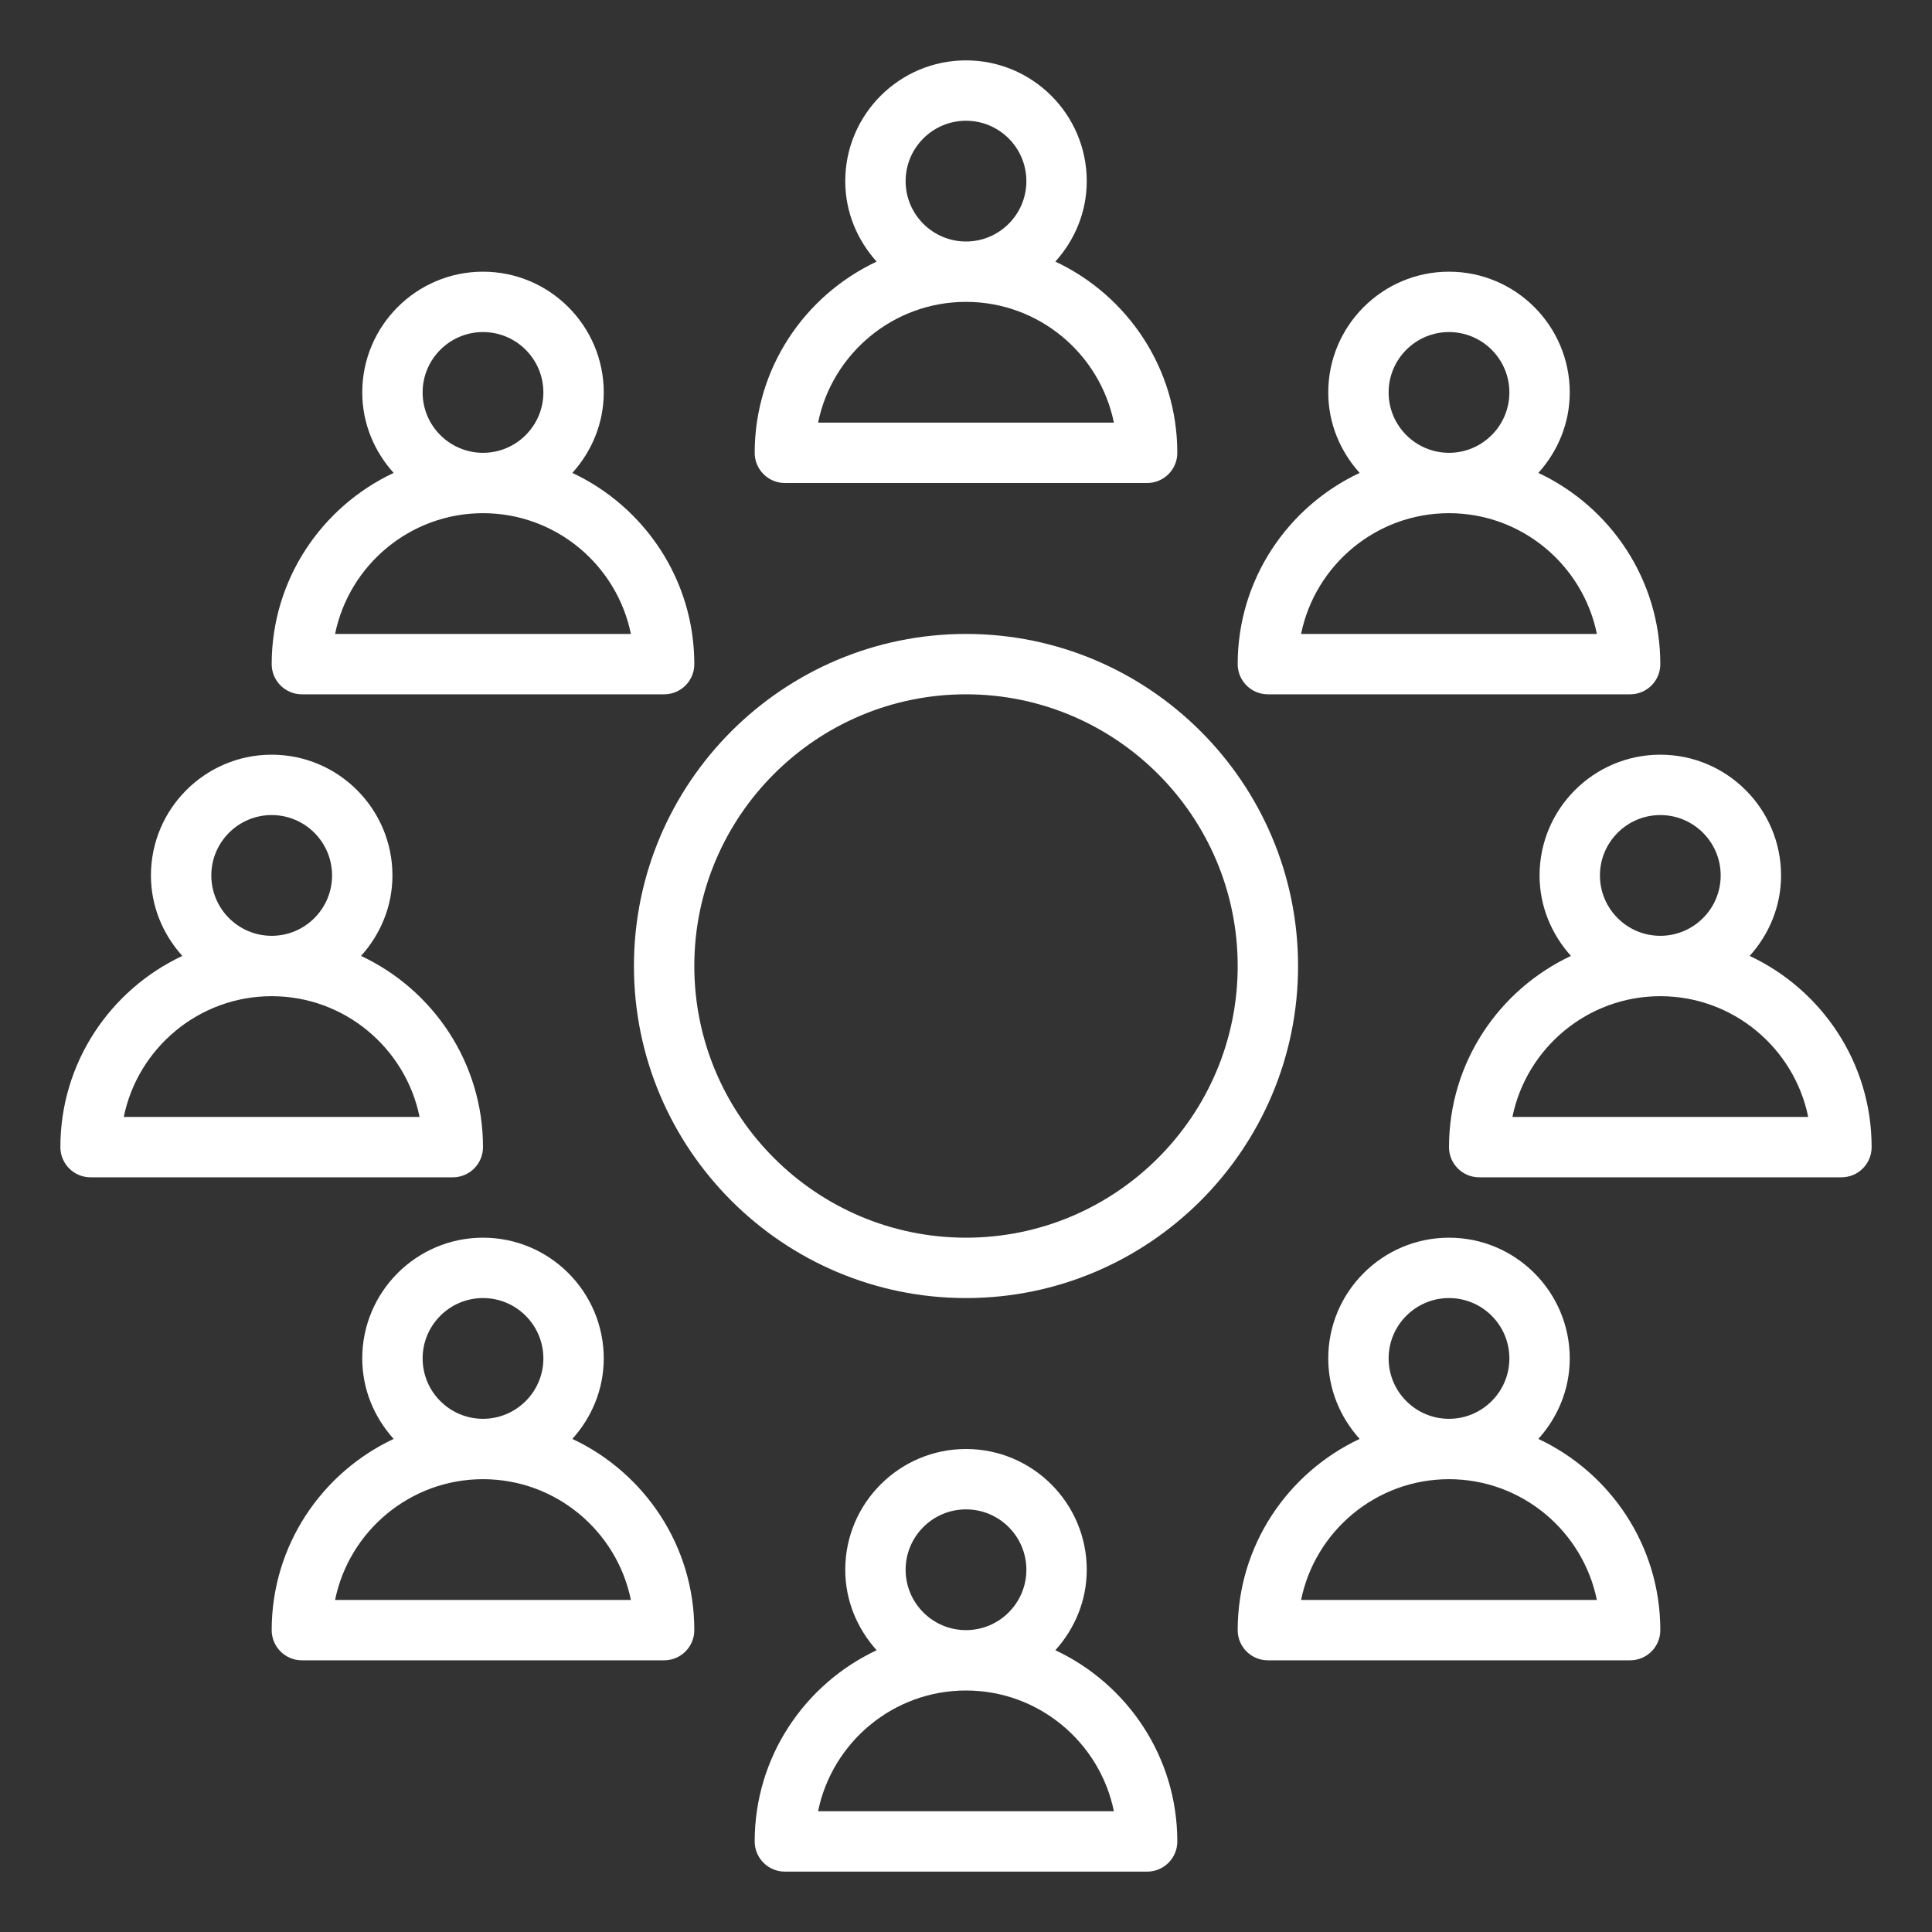 <?xml version="1.0"?>
<svg xmlns="http://www.w3.org/2000/svg" id="Layer_1_1_" enable-background="new 0 0 64 64" height="512px" viewBox="0 0 64 64" width="512px" class=""><rect x="0" y="0" width="64" height="64" fill="#333333" stroke="none"/><g><path d="m25 15c0 .553.448 1 1 1h12c.552 0 1-.447 1-1 0-2.801-1.657-5.216-4.04-6.334.639-.709 1.04-1.638 1.04-2.666 0-2.206-1.794-4-4-4s-4 1.794-4 4c0 1.028.401 1.957 1.04 2.666-2.382 1.118-4.04 3.533-4.04 6.334zm5-9c0-1.103.897-2 2-2s2 .897 2 2-.897 2-2 2-2-.897-2-2zm2 4c2.415 0 4.435 1.721 4.899 4h-9.799c.464-2.279 2.485-4 4.899-4z" data-original="#000000" class="active-path" data-old_color="#000000" fill="#FFFFFF"/><path d="m41 22c0 .553.448 1 1 1h12c.552 0 1-.447 1-1 0-2.801-1.657-5.216-4.04-6.334.639-.709 1.04-1.638 1.04-2.666 0-2.206-1.794-4-4-4s-4 1.794-4 4c0 1.028.401 1.957 1.04 2.666-2.382 1.118-4.04 3.533-4.04 6.334zm5-9c0-1.103.897-2 2-2s2 .897 2 2-.897 2-2 2-2-.897-2-2zm2 4c2.415 0 4.435 1.721 4.899 4h-9.799c.464-2.279 2.485-4 4.899-4z" data-original="#000000" class="active-path" data-old_color="#000000" fill="#FFFFFF"/><path d="m48 41c-2.206 0-4 1.794-4 4 0 1.028.401 1.957 1.04 2.666-2.382 1.118-4.04 3.533-4.04 6.334 0 .553.448 1 1 1h12c.552 0 1-.447 1-1 0-2.801-1.657-5.216-4.04-6.334.639-.709 1.04-1.638 1.04-2.666 0-2.206-1.794-4-4-4zm-2 4c0-1.103.897-2 2-2s2 .897 2 2-.897 2-2 2-2-.897-2-2zm6.899 8h-9.799c.464-2.279 2.485-4 4.899-4s4.435 1.721 4.899 4z" data-original="#000000" class="active-path" data-old_color="#000000" fill="#FFFFFF"/><path d="m25 61c0 .553.448 1 1 1h12c.552 0 1-.447 1-1 0-2.801-1.657-5.216-4.04-6.334.639-.709 1.04-1.638 1.04-2.666 0-2.206-1.794-4-4-4s-4 1.794-4 4c0 1.028.401 1.957 1.04 2.666-2.382 1.118-4.04 3.533-4.04 6.334zm5-9c0-1.103.897-2 2-2s2 .897 2 2-.897 2-2 2-2-.897-2-2zm2 4c2.415 0 4.435 1.721 4.899 4h-9.799c.464-2.279 2.485-4 4.899-4z" data-original="#000000" class="active-path" data-old_color="#000000" fill="#FFFFFF"/><path d="m57.96 31.666c.639-.709 1.04-1.638 1.04-2.666 0-2.206-1.794-4-4-4s-4 1.794-4 4c0 1.028.401 1.957 1.04 2.666-2.382 1.118-4.04 3.533-4.04 6.334 0 .553.448 1 1 1h12c.552 0 1-.447 1-1 0-2.801-1.657-5.216-4.04-6.334zm-4.96-2.666c0-1.103.897-2 2-2s2 .897 2 2-.897 2-2 2-2-.897-2-2zm-2.899 8c.464-2.279 2.485-4 4.899-4s4.435 1.721 4.899 4z" data-original="#000000" class="active-path" data-old_color="#000000" fill="#FFFFFF"/><path d="m9 22c0 .553.448 1 1 1h12c.552 0 1-.447 1-1 0-2.801-1.657-5.216-4.04-6.334.639-.709 1.04-1.638 1.04-2.666 0-2.206-1.794-4-4-4s-4 1.794-4 4c0 1.028.401 1.957 1.04 2.666-2.382 1.118-4.04 3.533-4.04 6.334zm5-9c0-1.103.897-2 2-2s2 .897 2 2-.897 2-2 2-2-.897-2-2zm2 4c2.415 0 4.435 1.721 4.899 4h-9.799c.464-2.279 2.485-4 4.899-4z" data-original="#000000" class="active-path" data-old_color="#000000" fill="#FFFFFF"/><path d="m9 54c0 .553.448 1 1 1h12c.552 0 1-.447 1-1 0-2.801-1.657-5.216-4.04-6.334.639-.709 1.04-1.638 1.04-2.666 0-2.206-1.794-4-4-4s-4 1.794-4 4c0 1.028.401 1.957 1.04 2.666-2.382 1.118-4.04 3.533-4.04 6.334zm5-9c0-1.103.897-2 2-2s2 .897 2 2-.897 2-2 2-2-.897-2-2zm2 4c2.415 0 4.435 1.721 4.899 4h-9.799c.464-2.279 2.485-4 4.899-4z" data-original="#000000" class="active-path" data-old_color="#000000" fill="#FFFFFF"/><path d="m2 38c0 .553.448 1 1 1h12c.552 0 1-.447 1-1 0-2.801-1.657-5.216-4.04-6.334.639-.709 1.04-1.638 1.04-2.666 0-2.206-1.794-4-4-4s-4 1.794-4 4c0 1.028.401 1.957 1.04 2.666-2.382 1.118-4.04 3.533-4.04 6.334zm5-9c0-1.103.897-2 2-2s2 .897 2 2-.897 2-2 2-2-.897-2-2zm2 4c2.415 0 4.435 1.721 4.899 4h-9.799c.464-2.279 2.485-4 4.899-4z" data-original="#000000" class="active-path" data-old_color="#000000" fill="#FFFFFF"/><path d="m21 32c0 6.065 4.935 11 11 11s11-4.935 11-11-4.935-11-11-11-11 4.935-11 11zm11-9c4.962 0 9 4.037 9 9s-4.038 9-9 9-9-4.037-9-9 4.038-9 9-9z" data-original="#000000" class="active-path" data-old_color="#000000" fill="#FFFFFF"/></g> </svg>
